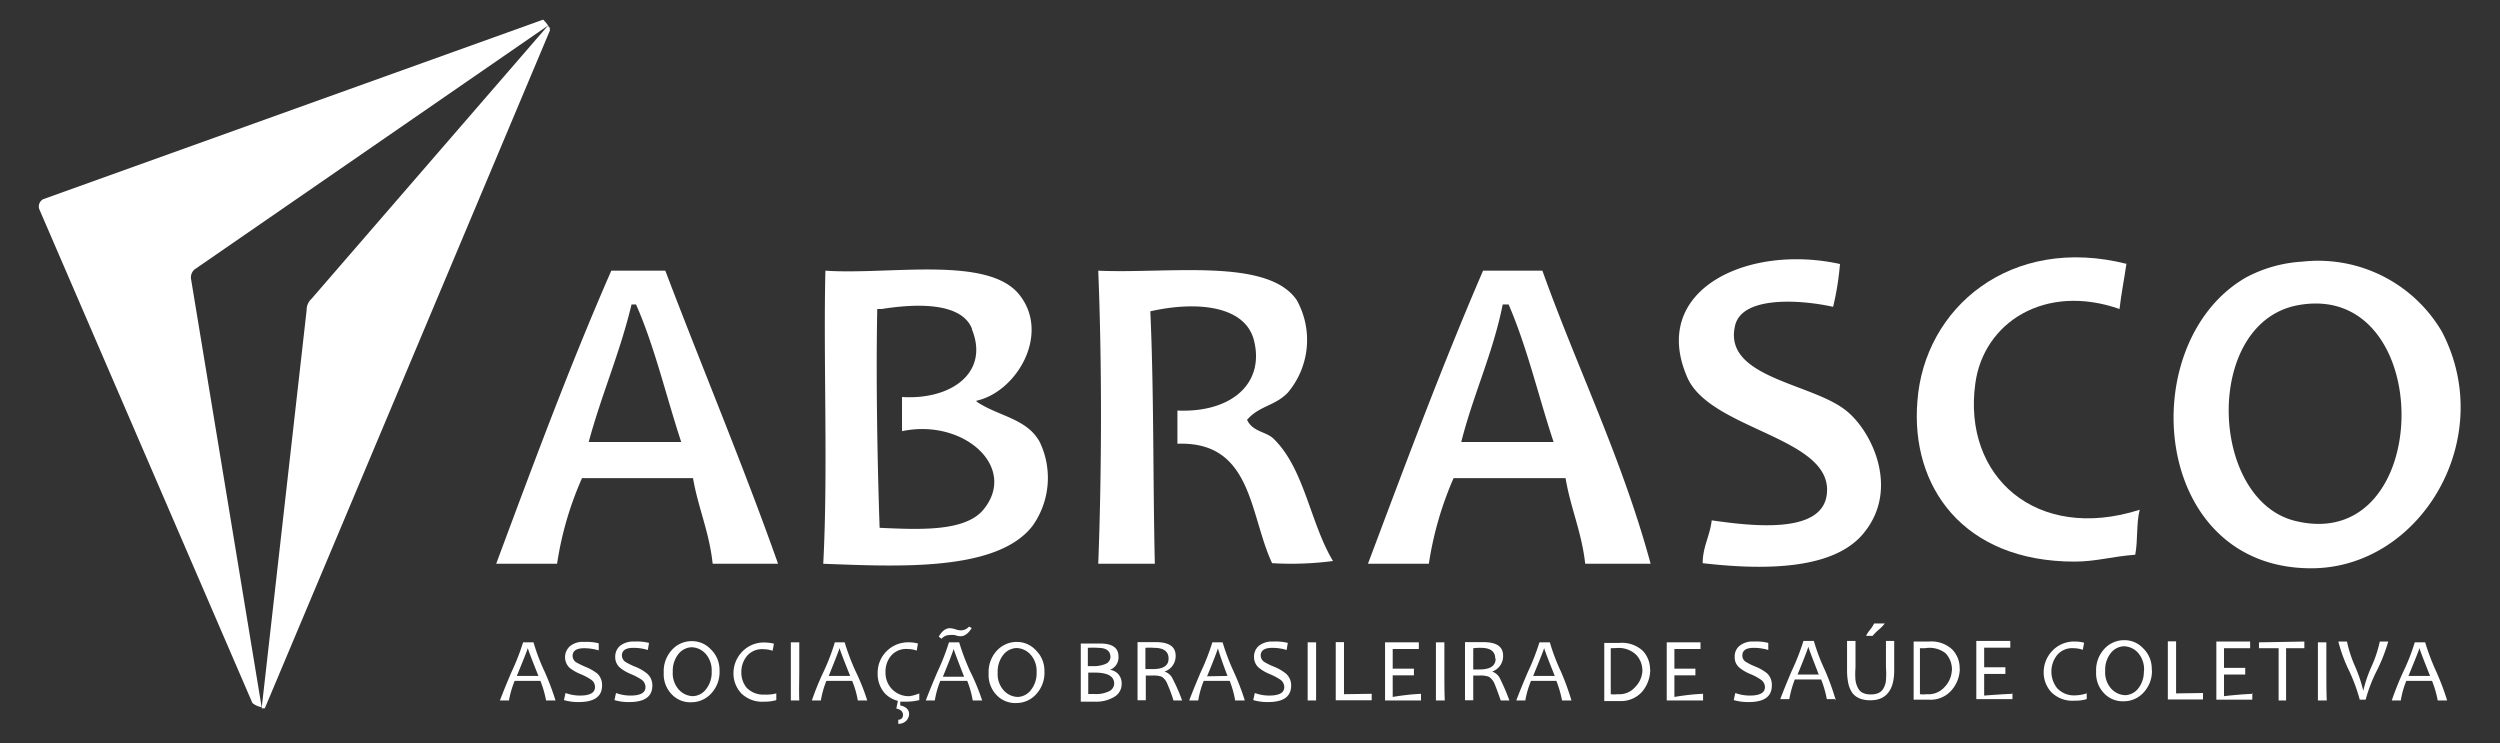 <svg id="Camada_1" data-name="Camada 1" xmlns="http://www.w3.org/2000/svg" viewBox="0 0 127.27 37.83"><rect x="0" y="0" width="127.27" height="37.83" fill="#333333" stroke="none"/><defs><style>.cls-1,.cls-2{fill:#fff;}.cls-1{fill-rule:evenodd;}</style></defs><path class="cls-1" d="M9.73,14.23,13.32,36v0h0a1,1,0,0,1-.47-.21L2,10.65a.42.42,0,0,1,.2-.51L27.65,1a1.66,1.66,0,0,1,.25.3l-18,12.42A.54.54,0,0,0,9.73,14.23Z"/><path class="cls-1" d="M28,1.44l0,.1-.1-.23A.83.83,0,0,1,28,1.44Z"/><path class="cls-1" d="M108.25,13.44c-.11.77-.26,1.5-.35,2.29-3.8-1.33-6.92.69-7.34,3.79-.66,4.74,3.11,8.11,8.37,6.43-.18.65-.09,1.59-.23,2.29-1.2.09-2,.35-3.09.35-5.69,0-8.35-3.84-8-8.15.34-4.77,4.75-8.51,10.68-7"/><path class="cls-1" d="M117.2,13.32a7.3,7.3,0,0,1,7.11,3.56c2.86,5.45-1.09,12.05-6.65,12.05-8.2,0-9.06-11.49-3.33-14.8a6.93,6.93,0,0,1,2.87-.81m-.35,13.2c7.11,1.74,7.23-12.16.23-11C112.16,16.31,112.42,25.44,116.85,26.52Z"/><path class="cls-1" d="M93.67,13.44a14.39,14.39,0,0,1-.35,2.18c-1.61-.36-4.69-.59-5,1-.57,2.6,3.87,2.88,5.62,4.25,1.31,1,2.77,3.94,1,6.19-1.45,1.9-4.89,2-8.26,1.61,0-.83.37-1.39.46-2.18,2.14.31,5.55.68,5.85-1.26.46-3-6-3.3-7.12-6.08C84,14.73,89,12.41,93.67,13.44"/><path class="cls-1" d="M33.87,13.78c1.9,5,3.94,9.84,5.74,14.92H36.28c-.17-1.62-.74-2.85-1-4.36H29.63a16.86,16.86,0,0,0-1.27,4.36h-3.1c1.88-5.05,3.75-10.1,5.86-14.92h2.75M32.15,15.5c-.59,2.47-1.53,4.59-2.18,7h4.71c-.77-2.33-1.35-4.85-2.3-7Z"/><path class="cls-1" d="M49.71,20.44c1.09.75,2.56.85,3.22,2.06a4.22,4.22,0,0,1-.35,4.25c-1.79,2.37-6.89,2.09-10.67,1.95.25-4.73,0-10.38.11-14.92C45.29,14,50.29,13,51.89,15s-.13,4.95-2.18,5.4m-.23-3.67c-.53-1.31-2.71-1.3-4.59-1h-.23c-.07,3.36,0,7.62.12,11.14,2,.09,4.34.21,5.28-.92,1.78-2.16-1-4.66-4.14-4V20.21C48.38,20.37,50.38,19,49.48,16.77Z"/><path class="cls-1" d="M63.48,21.36c.28.64,1,.6,1.38,1,1.55,1.53,1.84,4.27,3,6.2a16.35,16.35,0,0,1-3.1.11c-1.16-2.48-1-6.22-4.82-6.08V20.9c2.7.12,4.45-1.34,3.9-3.56-.46-1.85-3.07-2-5.28-1.49.19,4.17.13,8.59.23,12.85H55.91c.18-4.72.19-10.19,0-14.92,3.58.16,8.61-.67,10.1,1.49A4.16,4.16,0,0,1,65.55,20c-.65.67-1.46.66-2.07,1.38"/><path class="cls-1" d="M78.52,13.78c1.79,5,4.06,9.57,5.51,14.92H80.7c-.18-1.62-.75-2.85-1-4.36H74a17.26,17.26,0,0,0-1.26,4.36h-3.1c1.88-5,3.77-10.08,5.86-14.92h3m-2,1.72C76,18,75,20.08,74.39,22.5h4.7c-.77-2.32-1.35-4.84-2.29-7Z"/><path class="cls-2" d="M123.71,34.41c-.36-.9-.54-1.37-.54-1.43h0c0,.05-.19.53-.56,1.43Zm.87,1.25h-.48a5.37,5.37,0,0,0-.29-1H122.5a4.56,4.56,0,0,0-.28,1h-.46a15.14,15.14,0,0,1,.58-1.45,10.2,10.2,0,0,0,.59-1.51h.53a11.57,11.57,0,0,0,.56,1.48A13,13,0,0,1,124.58,35.66Zm-3-3a8.54,8.54,0,0,1-.58,1.48,7.75,7.75,0,0,0-.57,1.48h-.3a8.71,8.71,0,0,0-.54-1.47,7.88,7.88,0,0,1-.55-1.49h.44a6.28,6.28,0,0,0,.41,1.26,7.28,7.28,0,0,1,.42,1.25h0a6.5,6.5,0,0,1,.42-1.24,6.23,6.23,0,0,0,.42-1.27Zm-3.17,3H118q0-.73,0-1.56c0-.53,0-1,0-1.4h.43c0,.41,0,.88,0,1.4S118.43,35.17,118.45,35.66Zm-1.1-3V33c-.3,0-.61,0-.93,0v1.1c0,.5,0,1,0,1.56H116c0-.52,0-1,0-1.56s0-.81,0-1.1c-.23,0-.54,0-1,0V32.7Zm-2.65,2.62,0,.34h-1.83q0-.7,0-1.56c0-.53,0-1,0-1.4h1.72l0,.34c-.42,0-.86,0-1.33,0,0,.23,0,.55,0,1l1.08,0v.34q-.51,0-1.08,0c0,.4,0,.76,0,1.1Q114,35.35,114.7,35.32Zm-2.51,0,0,.33h-1.79q0-.55,0-1.56c0-.57,0-1,0-1.4h.42c0,.3,0,.77,0,1.4s0,.94,0,1.25Zm-3-1.14a1.28,1.28,0,0,0-.31-.91,1,1,0,0,0-.71-.33.9.9,0,0,0-.67.34,1.38,1.38,0,0,0-.29.91,1.24,1.24,0,0,0,.31.91,1,1,0,0,0,.71.33.88.88,0,0,0,.67-.35A1.37,1.37,0,0,0,109.14,34.19Zm.4-.06a1.6,1.6,0,0,1-.43,1.18,1.35,1.35,0,0,1-1,.44,1.3,1.3,0,0,1-1-.4,1.46,1.46,0,0,1-.41-1.1,1.6,1.6,0,0,1,.43-1.18,1.36,1.36,0,0,1,1-.43,1.29,1.29,0,0,1,.95.4A1.45,1.45,0,0,1,109.54,34.13Zm-3.32,1.17,0,.34a2,2,0,0,1-.62.08,1.52,1.52,0,0,1-1.17-.42,1.48,1.48,0,0,1-.4-1,1.58,1.58,0,0,1,.44-1.12,1.53,1.53,0,0,1,1.18-.47,1.72,1.72,0,0,1,.44.06l-.07.36a1.39,1.39,0,0,0-.46-.08,1,1,0,0,0-.84.34,1.36,1.36,0,0,0,0,1.7,1.17,1.17,0,0,0,.91.36A2,2,0,0,0,106.22,35.3Zm-3.78,0v.34h-1.84c0-.47,0-1,0-1.56s0-1,0-1.4h1.73l0,.34c-.42,0-.86,0-1.33,0,0,.23,0,.55,0,1l1.08,0v.34q-.5,0-1.08,0c0,.4,0,.76,0,1.1Q101.77,35.35,102.44,35.32Zm-3.08-1.14a1.21,1.21,0,0,0-.32-.85A1.32,1.32,0,0,0,98,33l-.26,0c0,.36,0,.72,0,1.09s0,.83,0,1.25a1.45,1.45,0,0,0,.35,0,1.09,1.09,0,0,0,.9-.36A1.31,1.31,0,0,0,99.36,34.18Zm.4-.11a1.71,1.71,0,0,1-.42,1.14,1.41,1.41,0,0,1-1.14.48l-.79,0c0-.47,0-1,0-1.56s0-1,0-1.4h.78a1.55,1.55,0,0,1,1.18.4A1.34,1.34,0,0,1,99.76,34.07Zm-3.82-2.26a1.94,1.94,0,0,1-.3.31,2.68,2.68,0,0,0-.32.32H95a1.39,1.39,0,0,1,.21-.32,2.16,2.16,0,0,0,.2-.31Zm.48.89c0,.28,0,.55,0,.8v.7c0,1-.41,1.52-1.21,1.52a1.45,1.45,0,0,1-.54-.09.91.91,0,0,1-.37-.27,1.36,1.36,0,0,1-.21-.47,3.21,3.21,0,0,1-.07-.67v-.71c0-.26,0-.53,0-.81h.43c0,.58,0,1,0,1.36a3.75,3.75,0,0,0,0,.64,1.15,1.15,0,0,0,.14.42.5.5,0,0,0,.25.23.86.86,0,0,0,.38.07.93.93,0,0,0,.4-.07.55.55,0,0,0,.25-.23,1,1,0,0,0,.13-.41,4,4,0,0,0,0-.66c0-.16,0-.35,0-.58s0-.48,0-.77Zm-3.84,1.71c-.35-.9-.53-1.37-.53-1.43h0c0,.05-.18.53-.55,1.43Zm.88,1.25H93a5.37,5.37,0,0,0-.29-1H91.37a5.35,5.35,0,0,0-.28,1h-.46s.2-.54.59-1.45a11.77,11.77,0,0,0,.59-1.51h.53a10,10,0,0,0,.56,1.48A13,13,0,0,1,93.46,35.66ZM90.2,34.9q0,.84-1.17.84a2.61,2.61,0,0,1-.77-.1l.08-.36a2.21,2.21,0,0,0,.73.13c.52,0,.78-.14.78-.43a.46.46,0,0,0-.21-.38,2.67,2.67,0,0,0-.52-.28,2.14,2.14,0,0,1-.58-.34.68.68,0,0,1-.23-.54.7.7,0,0,1,.23-.55,1.06,1.06,0,0,1,.74-.23,2.46,2.46,0,0,1,.74.07l0,.36a2.55,2.55,0,0,0-.74-.11c-.39,0-.58.13-.58.39a.37.37,0,0,0,.17.32,3.34,3.34,0,0,0,.48.24,2.28,2.28,0,0,1,.61.35A.8.8,0,0,1,90.2,34.9Zm-3.5.42,0,.34H84.85q0-.7,0-1.56c0-.53,0-1,0-1.4h1.72l0,.34c-.42,0-.86,0-1.33,0,0,.23,0,.55,0,1l1.07,0v.34c-.33,0-.69,0-1.07,0,0,.4,0,.76,0,1.1Q86,35.35,86.7,35.32Zm-3.09-1.14a1.17,1.17,0,0,0-.32-.85,1.3,1.3,0,0,0-1-.34L82,33c0,.36,0,.72,0,1.09s0,.83,0,1.25a1.39,1.39,0,0,0,.35,0,1.07,1.07,0,0,0,.89-.36A1.25,1.25,0,0,0,83.61,34.18Zm.4-.11a1.75,1.75,0,0,1-.41,1.14,1.44,1.44,0,0,1-1.14.48l-.79,0q0-.7,0-1.56c0-.53,0-1,0-1.4h.77a1.57,1.57,0,0,1,1.19.4A1.37,1.37,0,0,1,84,34.07Zm-4.86.34c-.36-.9-.54-1.37-.54-1.43h0c0,.05-.19.53-.56,1.43ZM80,35.66h-.48a5.37,5.37,0,0,0-.29-1H77.94a4.91,4.91,0,0,0-.29,1h-.46s.2-.54.59-1.45a11.77,11.77,0,0,0,.59-1.51h.53a10,10,0,0,0,.56,1.48A13,13,0,0,1,80,35.66Zm-3.88-2.13c0-.37-.25-.55-.73-.55A2.59,2.59,0,0,0,75,33c0,.27,0,.63,0,1.08h.26Q76.14,34.1,76.14,33.53Zm.7,2.13H76.4c-.15-.43-.26-.72-.32-.86a.75.75,0,0,0-.29-.35,1.23,1.23,0,0,0-.46-.06H75c0,.49,0,.91,0,1.26h-.42q0-.7,0-1.56c0-.53,0-1,0-1.4h.94c.67,0,1,.23,1,.69a.83.83,0,0,1-.56.81v0a.67.67,0,0,1,.4.35A10.44,10.44,0,0,1,76.84,35.66Zm-3.29,0h-.43q0-.73,0-1.56c0-.53,0-1,0-1.4h.43c0,.41,0,.88,0,1.4S73.53,35.17,73.55,35.66Zm-1.19-.34,0,.34H70.51q0-.7,0-1.56c0-.53,0-1,0-1.4h1.72l0,.34c-.42,0-.86,0-1.33,0,0,.23,0,.55,0,1l1.08,0v.34q-.51,0-1.08,0c0,.4,0,.76,0,1.1Q71.67,35.35,72.36,35.32Zm-2.51,0,0,.33H68q0-.55,0-1.56c0-.57,0-1,0-1.4h.42c0,.3,0,.77,0,1.4s0,.94,0,1.25ZM67,35.66h-.43q0-.73,0-1.56c0-.53,0-1,0-1.4H67c0,.41,0,.88,0,1.4S67,35.17,67,35.66Zm-1.27-.76q0,.84-1.17.84a2.5,2.5,0,0,1-.76-.1l.08-.36a2.15,2.15,0,0,0,.72.13c.52,0,.78-.14.78-.43a.47.47,0,0,0-.2-.38,3.25,3.25,0,0,0-.53-.28,2.14,2.14,0,0,1-.58-.34.71.71,0,0,1-.23-.54.73.73,0,0,1,.23-.55,1.08,1.08,0,0,1,.74-.23,2.54,2.54,0,0,1,.75.07l-.06.36a2.48,2.48,0,0,0-.73-.11c-.39,0-.59.13-.59.39a.4.4,0,0,0,.17.32,3.34,3.34,0,0,0,.48.24,2.37,2.37,0,0,1,.62.35A.79.79,0,0,1,65.73,34.9Zm-3.24-.49C62.14,33.51,62,33,62,33h0c0,.05-.18.53-.55,1.43Zm.88,1.25h-.49a4.93,4.93,0,0,0-.28-1H61.28a4.56,4.56,0,0,0-.28,1h-.46s.2-.54.59-1.45a11.77,11.77,0,0,0,.59-1.51h.52a11.57,11.57,0,0,0,.56,1.48A12.14,12.14,0,0,1,63.37,35.66Zm-3.88-2.13c0-.37-.25-.55-.74-.55a2.76,2.76,0,0,0-.44,0c0,.27,0,.63,0,1.08h.26Q59.49,34.1,59.49,33.53Zm.69,2.13h-.44a7.44,7.44,0,0,0-.32-.86.74.74,0,0,0-.28-.35,1.23,1.23,0,0,0-.46-.06h-.35q0,.74,0,1.26h-.42q0-.7,0-1.56c0-.53,0-1,0-1.4h.94c.66,0,1,.23,1,.69a.83.83,0,0,1-.57.81v0a.66.66,0,0,1,.41.35A9.16,9.16,0,0,1,60.18,35.66Zm-3.65-2.21c0-.31-.21-.47-.63-.47a3.54,3.54,0,0,0-.52,0c0,.11,0,.42,0,.93h.24a1.54,1.54,0,0,0,.66-.11A.39.39,0,0,0,56.53,33.45Zm.19,1.35c0-.38-.34-.56-1-.56H55.4c0,.41,0,.77,0,1.09l.3,0a1.48,1.48,0,0,0,.78-.15A.44.44,0,0,0,56.72,34.8Zm.38,0a.75.75,0,0,1-.38.68,1.8,1.8,0,0,1-1,.24l-.7,0q0-.7,0-1.56c0-.53,0-1,0-1.4H56c.63,0,.94.22.94.66a.67.67,0,0,1-.44.68v0A.67.67,0,0,1,57.1,34.76Zm-4.33-.57a1.24,1.24,0,0,0-.31-.91,1,1,0,0,0-.71-.33.9.9,0,0,0-.67.34,1.38,1.38,0,0,0-.29.91,1.24,1.24,0,0,0,.31.91,1,1,0,0,0,.71.33.88.88,0,0,0,.67-.35A1.37,1.37,0,0,0,52.77,34.19Zm.4-.06a1.6,1.6,0,0,1-.43,1.18,1.35,1.35,0,0,1-1,.44,1.3,1.3,0,0,1-1-.4,1.46,1.46,0,0,1-.41-1.1,1.6,1.6,0,0,1,.43-1.18,1.36,1.36,0,0,1,1-.43,1.29,1.29,0,0,1,.95.4A1.45,1.45,0,0,1,53.17,34.13Zm-3.7-2.2q-.26.42-.57.42a.88.88,0,0,1-.29-.06,1.35,1.35,0,0,0-.29,0,.55.55,0,0,0-.39.19l-.14-.11c.16-.28.35-.43.57-.43a1,1,0,0,1,.29.06.88.88,0,0,0,.29.05.55.55,0,0,0,.39-.19Zm-.39,2.48c-.35-.9-.53-1.37-.53-1.43h0c0,.05-.18.53-.55,1.43ZM50,35.66h-.48a4.93,4.93,0,0,0-.28-1H47.87a4.56,4.56,0,0,0-.28,1h-.46s.2-.54.59-1.45a11.77,11.77,0,0,0,.59-1.51h.52a11.57,11.57,0,0,0,.56,1.48A11,11,0,0,1,50,35.66ZM46.8,35.3l0,.34a2.81,2.81,0,0,1-.61.08l-.36,0,0,.19c.3.07.45.22.45.44s-.18.5-.55.5l0-.21a.24.24,0,0,0,.18-.07.25.25,0,0,0,.06-.17c0-.17-.11-.28-.34-.33l.08-.39a1.37,1.37,0,0,1-.67-.39,1.48,1.48,0,0,1-.36-1,1.55,1.55,0,0,1,1.62-1.59,1.71,1.71,0,0,1,.43.06l-.06.36a1.45,1.45,0,0,0-.47-.08,1,1,0,0,0-.86.37,1.25,1.25,0,0,0-.26.81,1.19,1.19,0,0,0,.3.83,1.18,1.18,0,0,0,.93.39A2.13,2.13,0,0,0,46.8,35.3Zm-3.52-.89c-.36-.9-.54-1.37-.54-1.43h0c0,.05-.19.53-.55,1.43Zm.87,1.25h-.48a4.57,4.57,0,0,0-.29-1H42.07a4.56,4.56,0,0,0-.28,1h-.46a14,14,0,0,1,.59-1.45,10.78,10.78,0,0,0,.58-1.51H43a11.57,11.57,0,0,0,.56,1.48A11,11,0,0,1,44.15,35.66Zm-3.46,0h-.43q0-.73,0-1.56c0-.53,0-1,0-1.4h.43c0,.41,0,.88,0,1.4S40.67,35.17,40.69,35.66Zm-1.17-.36,0,.34a2,2,0,0,1-.61.08,1.52,1.52,0,0,1-1.17-.42,1.48,1.48,0,0,1-.4-1,1.58,1.58,0,0,1,.44-1.12,1.52,1.52,0,0,1,1.18-.47,1.78,1.78,0,0,1,.44.06l-.07.36a1.39,1.39,0,0,0-.46-.08,1,1,0,0,0-.84.34,1.28,1.28,0,0,0-.29.84A1.23,1.23,0,0,0,38,35a1.17,1.17,0,0,0,.91.36A2,2,0,0,0,39.52,35.3Zm-3.29-1.11a1.28,1.28,0,0,0-.31-.91,1,1,0,0,0-.71-.33.9.9,0,0,0-.67.34,1.38,1.38,0,0,0-.29.91,1.24,1.24,0,0,0,.31.91,1,1,0,0,0,.71.33.88.88,0,0,0,.67-.35A1.37,1.37,0,0,0,36.23,34.19Zm.4-.06a1.6,1.6,0,0,1-.43,1.18,1.37,1.37,0,0,1-1,.44,1.29,1.29,0,0,1-1-.4,1.46,1.46,0,0,1-.41-1.1,1.6,1.6,0,0,1,.43-1.18,1.34,1.34,0,0,1,1-.43,1.3,1.3,0,0,1,.95.4A1.45,1.45,0,0,1,36.63,34.13Zm-3.42.77q0,.84-1.17.84a2.5,2.5,0,0,1-.76-.1l.08-.36a2.17,2.17,0,0,0,.73.13c.51,0,.77-.14.77-.43a.47.47,0,0,0-.2-.38,3.25,3.25,0,0,0-.53-.28,2.14,2.14,0,0,1-.58-.34.71.71,0,0,1-.23-.54.73.73,0,0,1,.23-.55,1.09,1.09,0,0,1,.75-.23,2.5,2.5,0,0,1,.74.07l-.06.36a2.48,2.48,0,0,0-.73-.11c-.39,0-.59.13-.59.39a.4.4,0,0,0,.17.32,3.34,3.34,0,0,0,.48.24,2.37,2.37,0,0,1,.62.35A.79.79,0,0,1,33.21,34.9Zm-2.56,0c0,.56-.4.84-1.18.84a2.54,2.54,0,0,1-.76-.1l.08-.36a2.21,2.21,0,0,0,.73.13c.51,0,.77-.14.77-.43a.44.44,0,0,0-.2-.38,2.86,2.86,0,0,0-.53-.28A2.31,2.31,0,0,1,29,34a.75.75,0,0,1,0-1.09,1,1,0,0,1,.74-.23,2.46,2.46,0,0,1,.74.07l0,.36a2.6,2.6,0,0,0-.74-.11c-.39,0-.59.13-.59.39a.4.4,0,0,0,.17.32,4.47,4.47,0,0,0,.49.24,2.46,2.46,0,0,1,.61.35A.8.8,0,0,1,30.65,34.9Zm-3.24-.49c-.36-.9-.54-1.37-.54-1.43h0c0,.05-.19.53-.56,1.43Zm.87,1.25H27.8a5.37,5.37,0,0,0-.29-1H26.2a4.91,4.91,0,0,0-.29,1h-.46s.2-.54.59-1.45a11.77,11.77,0,0,0,.59-1.51h.53a10,10,0,0,0,.56,1.48A13,13,0,0,1,28.28,35.66Z"/><path class="cls-1" d="M28,1.54,13.48,36.06h-.16v0l2.29-20.27a.77.77,0,0,1,.25-.58L27.9,1.3a0,0,0,0,1,0,0Z"/></svg>